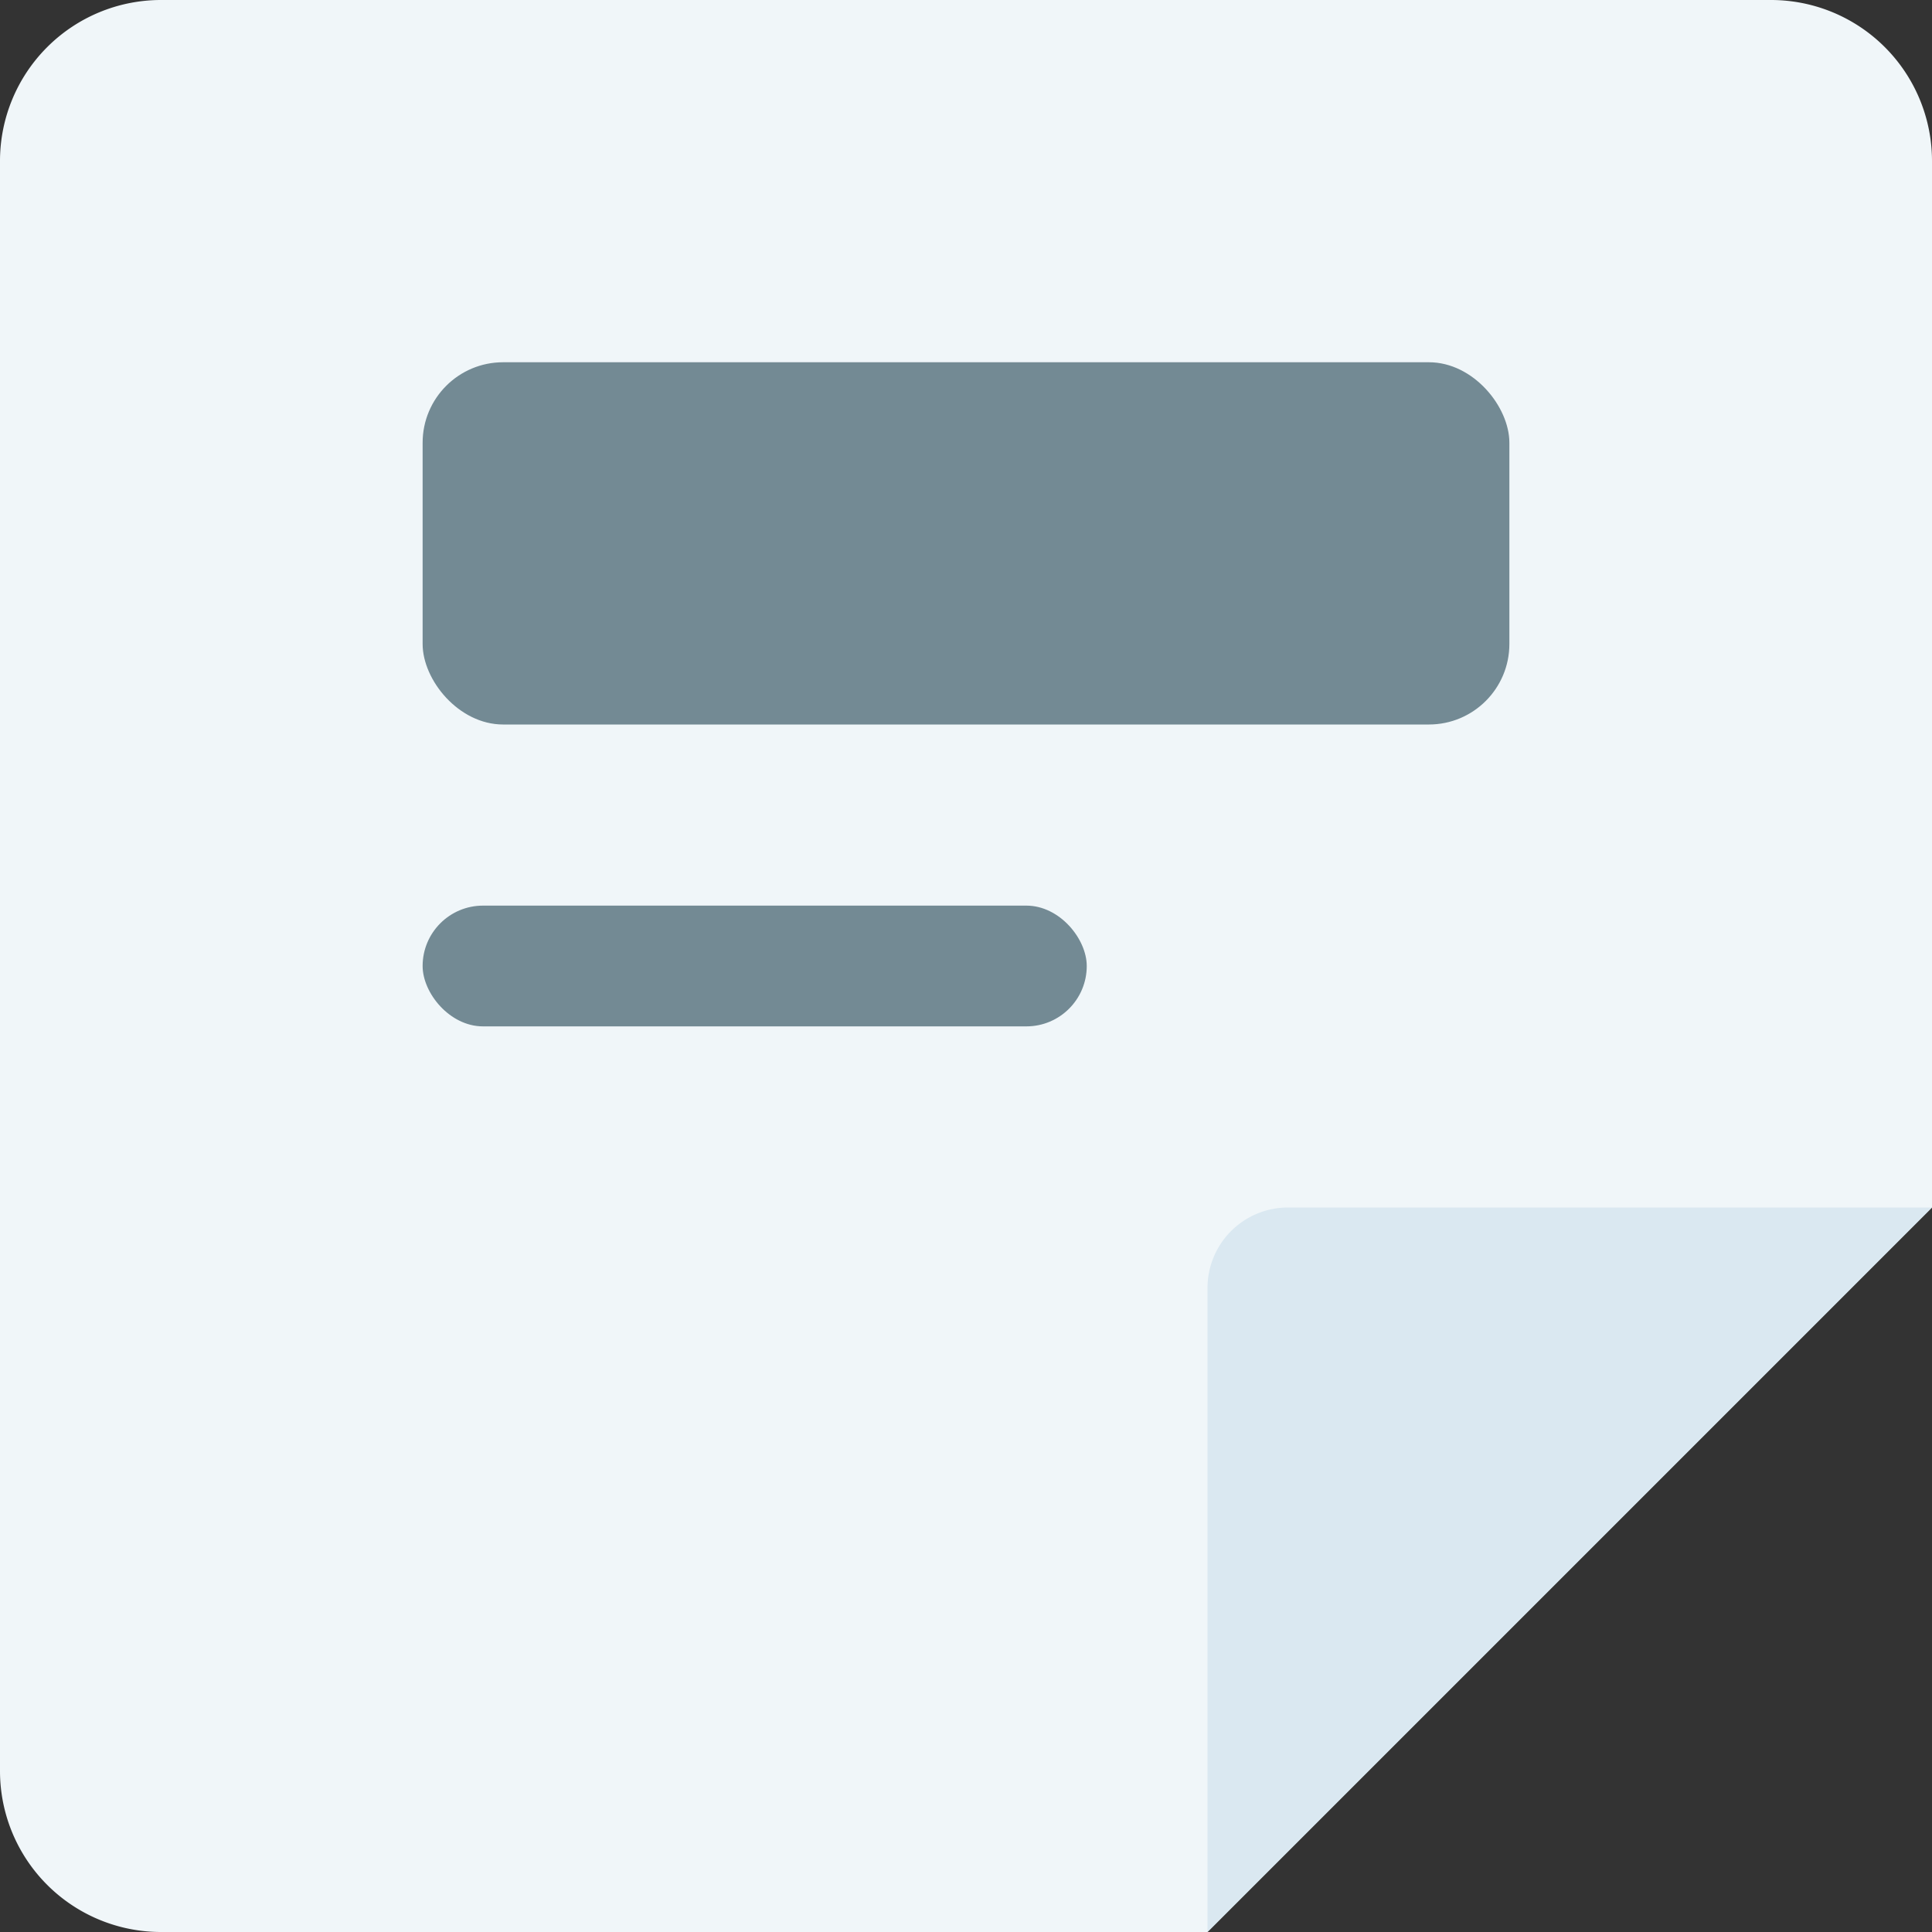 <svg width="24" height="24" fill="none" xmlns="http://www.w3.org/2000/svg">
    <rect width="100%" height="100%" fill="#333333" stroke="none"/>
    <path data-selector="bg" d="M2 24h13l9-9V2a2 2 0 00-2-2H2a2 2 0 00-2 2v20a2 2 0 002 2z" fill="#F0F6F9"/>
    <rect data-selector="block" x="5.25" y="4.5" width="13.5" height="4.5" rx="1" fill="#738A94"/>
    <path data-selector="fold" d="M15 16v8l9-9h-8a1 1 0 00-1 1z" fill="#DAE8F1"/>
    <rect data-selector="line" x="5.25" y="11.25" width="8.25" height="1.5" rx=".75" fill="#738A94"/>
</svg>